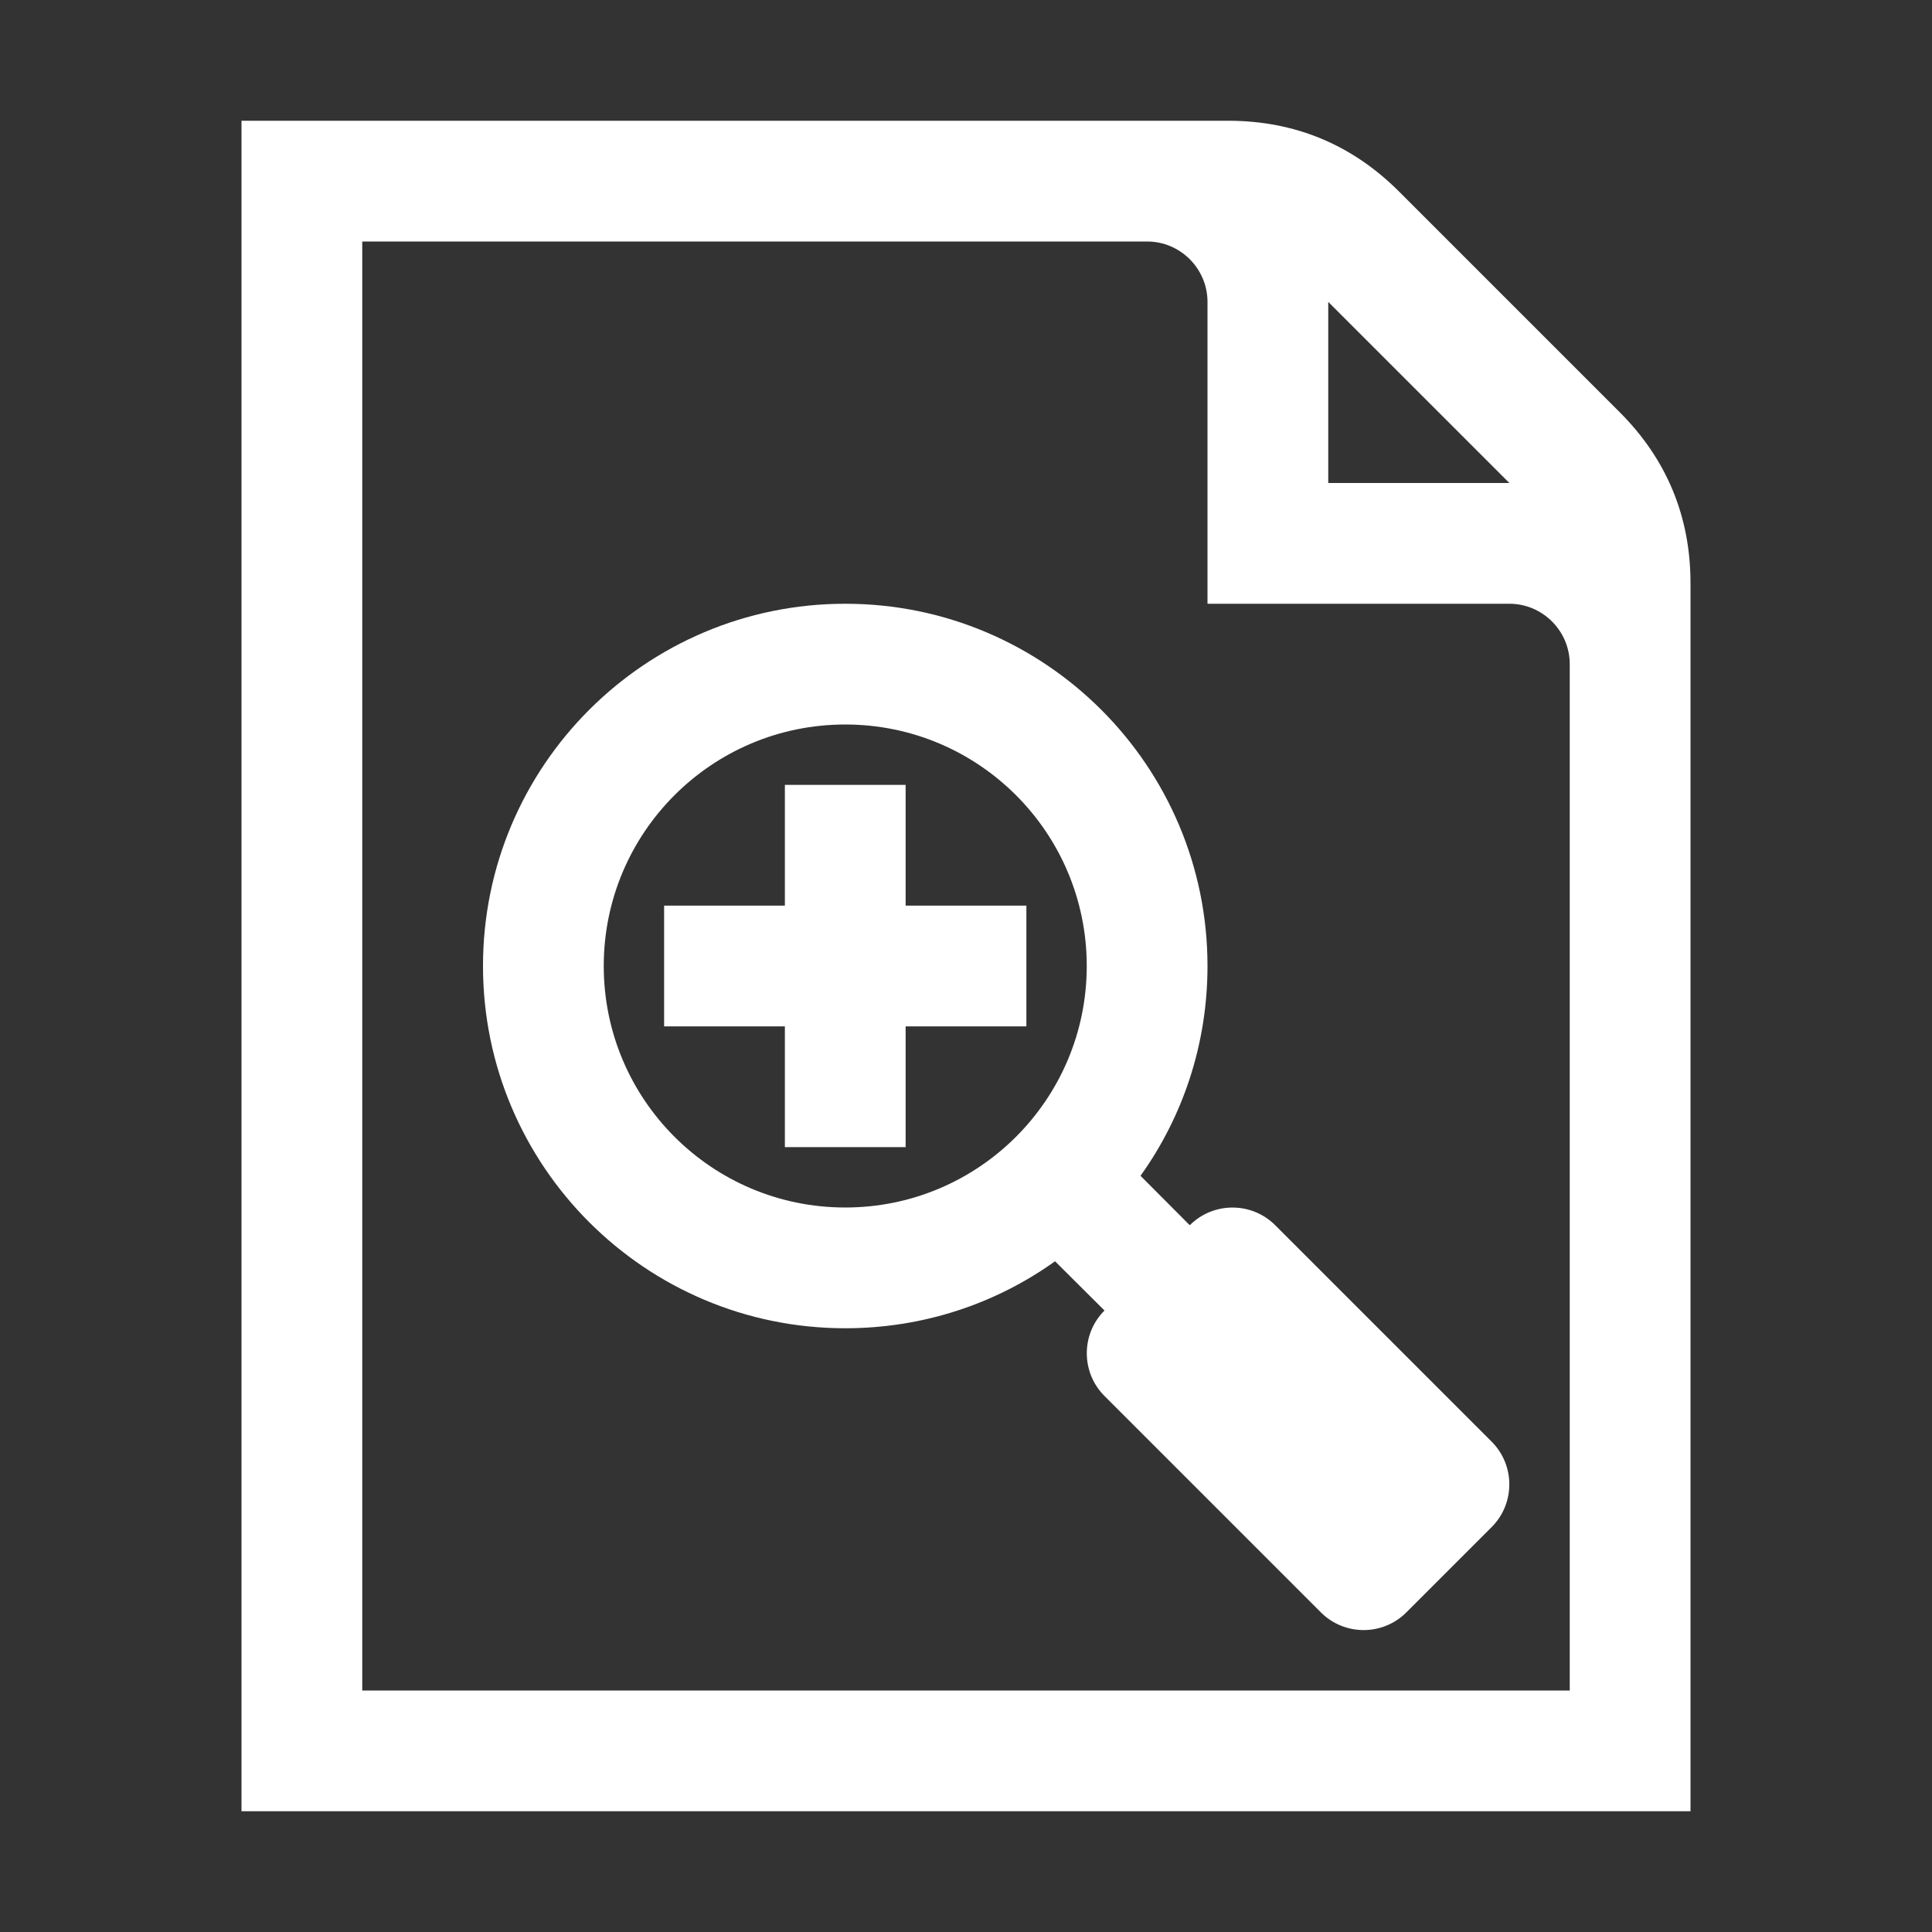 <?xml version="1.0" encoding="UTF-8"?>
<!DOCTYPE svg PUBLIC "-//W3C//DTD SVG 1.1//EN" "http://www.w3.org/Graphics/SVG/1.1/DTD/svg11.dtd">
<svg xmlns="http://www.w3.org/2000/svg" xml:space="preserve" width="1024px" height="1024px" shape-rendering="geometricPrecision" text-rendering="geometricPrecision" image-rendering="optimizeQuality" fill-rule="nonzero" clip-rule="evenodd" viewBox="0 0 10240 10240" xmlns:xlink="http://www.w3.org/1999/xlink">
	<rect x="0" y="0" width="10240" height="10240" fill="#333333" stroke="none"/>
	<title>document_zoom_in icon</title>
	<desc>document_zoom_in icon from the IconExperience.com O-Collection. Copyright by INCORS GmbH (www.incors.com).</desc>
	<path id="curve2" fill="#FFFFFF" d="M4160,4160 4800,4160 4800,4800 5440,4800 5440,5440 4800,5440 4800,6080 4160,6080 4160,5440 3520,5440 3520,4800 4160,4800z"/>
	<path id="curve1" fill="#FFFFFF" d="M4480 3200c1060,0 1920,860 1920,1920 0,415 -131,799 -355,1112l261 262c125,-125 328,-125 453,0l1147 1147c125,125 125,328 0,453l-452 452c-125,125 -328,125 -453,0l-1147 -1147c-125,-125 -125,-328 0,-453l-262 -261c-313,224 -697,355 -1112,355 -1060,0 -1920,-860 -1920,-1920 0,-1060 860,-1920 1920,-1920zm0 640c-707,0 -1280,573 -1280,1280 0,707 573,1280 1280,1280 707,0 1280,-573 1280,-1280 0,-707 -573,-1280 -1280,-1280z"/>
	<path id="curve0" fill="#FFFFFF" d="M1280 640l5230 0c352,0 656,126 905,375l1170 1170c249,249 375,553 375,905l0 6510 -7680 0 0 -8960zm5760 960l0 960 960 0 -960 -960zm-5120 -320l0 7680 6400 0 0 -5440c0,-176 -144,-320 -320,-320l-1600 0 0 -1600c0,-176 -144,-320 -320,-320l-4160 0z"/>
</svg>

